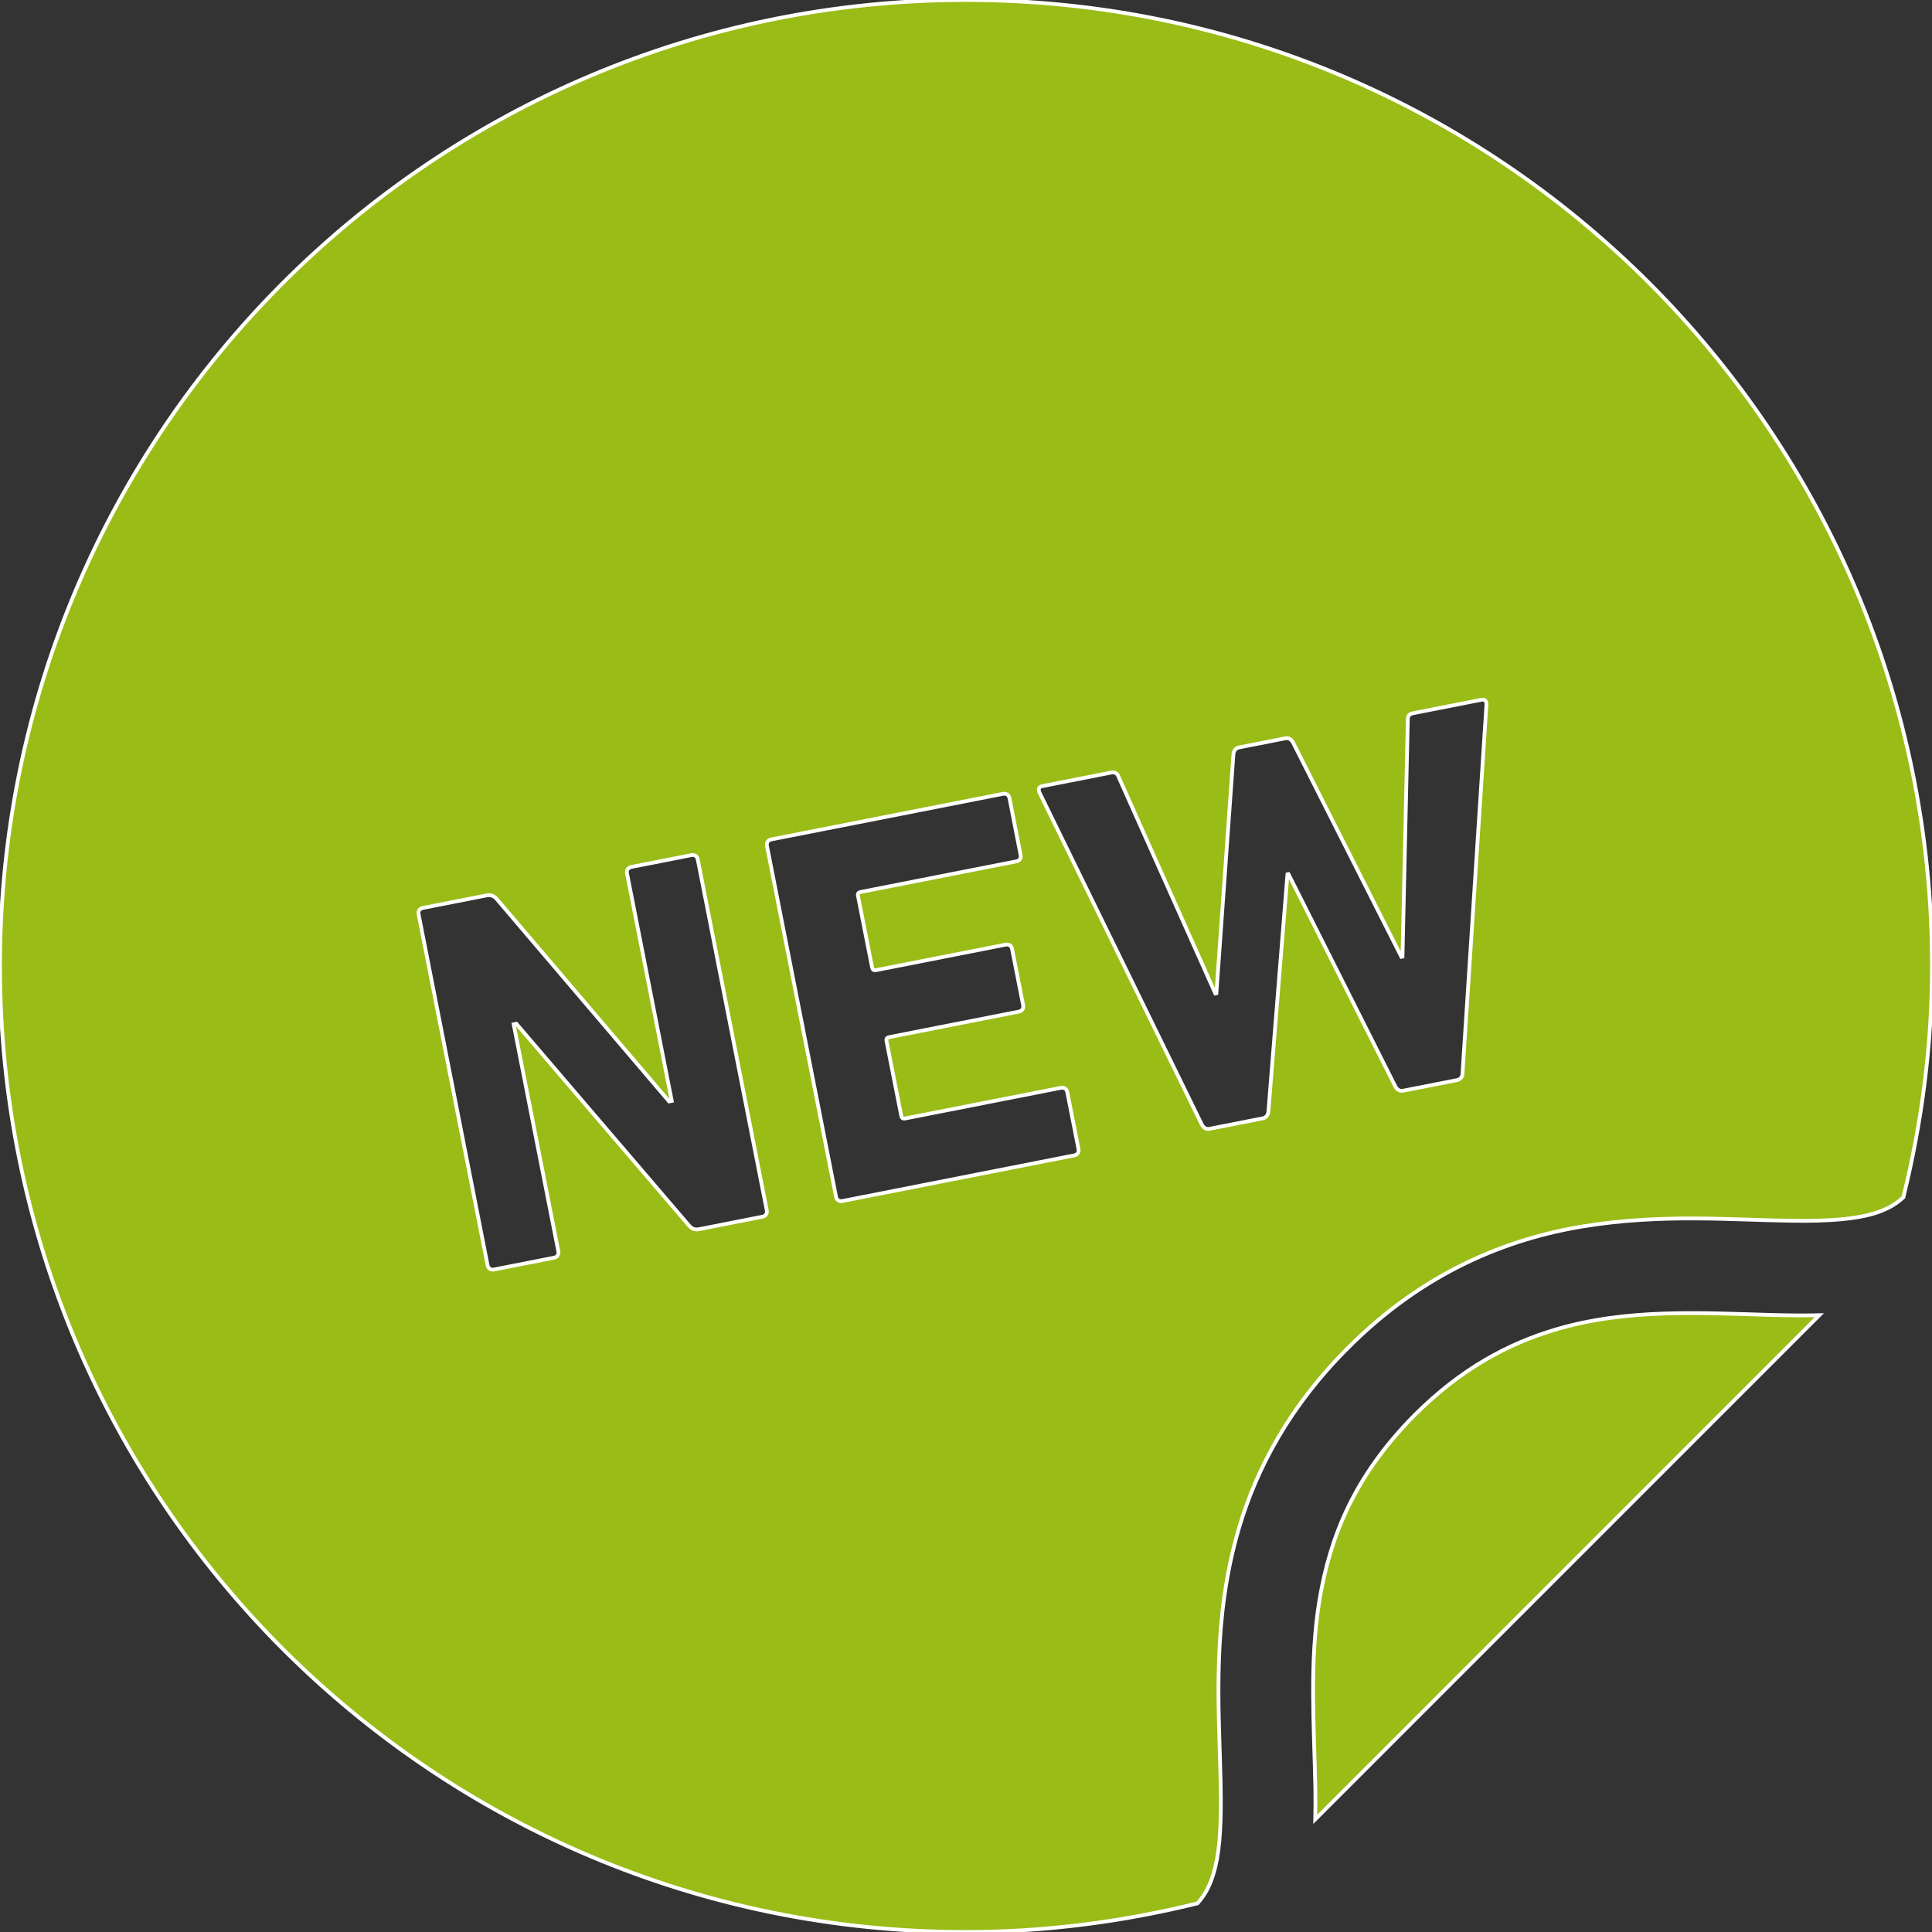 <!DOCTYPE svg PUBLIC "-//W3C//DTD SVG 1.1//EN" "http://www.w3.org/Graphics/SVG/1.1/DTD/svg11.dtd">
<!-- Uploaded to: SVG Repo, www.svgrepo.com, Transformed by: SVG Repo Mixer Tools -->
<svg height="64px" width="64px" version="1.1" id="_x32_" xmlns="http://www.w3.org/2000/svg" xmlns:xlink="http://www.w3.org/1999/xlink" viewBox="0 0 512 512" xml:space="preserve" fill="#ffffff" stroke="#ffffff">
<rect x="0" y="0" width="512" height="512" fill="#333333" stroke="none"/>
<g id="SVGRepo_bgCarrier" stroke-width="0"/>
<g id="SVGRepo_tracerCarrier" stroke-linecap="round" stroke-linejoin="round"/>
<g id="SVGRepo_iconCarrier"> <style type="text/css"> .st0{fill:#9abc16;} </style> <g> <path class="st0" d="M412.174,352.363c-12.536,3.75-24.842,10.263-37.224,22.584l-0.016,0.016 c-16.117,16.239-22.454,32.372-25.254,49.025c-2.756,16.646-1.394,33.689-1.103,49.997c0.03,2.725,0.046,5.449-0.015,8.151 l133.575-133.591c-4.24,0.1-8.51,0.038-12.826-0.069C450.531,347.916,430.924,346.768,412.174,352.363z"/> <path class="st0" d="M256.007,0.004C114.611,0.004,0,114.607,0,255.988c0,141.397,114.611,256.008,256.007,256.008 c21.168,0,41.663-2.74,61.347-7.592c2.525-2.793,4.132-6.244,5.173-11.816c1.056-5.839,1.148-13.622,0.888-22.606 c-0.428-17.985-2.204-40.776,4.898-64.928c4.73-16.086,13.638-32.617,28.898-47.823c0,0,0-0.008,0.016-0.016 c19.944-20.066,42.214-28.997,62.708-32.28c20.525-3.329,39.428-1.615,54.444-1.431c9.995,0.199,18.137-0.414,23.418-2.304 c2.785-0.988,4.791-2.227,6.612-3.888c4.852-19.66,7.592-40.163,7.592-61.323C512,114.607,397.389,0.004,256.007,0.004z M202.069,322.439l-16.775,3.306c-1.132,0.214-1.913-0.069-2.679-0.941l-45.78-53.495l-0.704,0.138l11.831,60.168 c0.168,0.85-0.291,1.524-1.132,1.691l-15.934,3.131c-0.842,0.168-1.515-0.292-1.684-1.141l-18.275-92.991 c-0.183-0.857,0.276-1.523,1.118-1.691l16.913-3.329c0.995-0.199,1.913,0.069,2.663,0.949l45.688,53.655l0.704-0.138 l-11.862-60.313c-0.169-0.85,0.29-1.515,1.148-1.691l15.918-3.13c0.842-0.168,1.516,0.275,1.684,1.132l18.291,92.999 C203.37,321.606,202.911,322.278,202.069,322.439z M284.675,306.192l-61.438,12.091c-0.857,0.161-1.516-0.291-1.683-1.14 l-18.306-92.991c-0.153-0.857,0.291-1.531,1.148-1.699l61.438-12.084c0.842-0.161,1.516,0.292,1.684,1.14l2.954,15.077 c0.184,0.842-0.275,1.515-1.117,1.683l-41.296,8.12c-0.566,0.106-0.795,0.444-0.689,1.01l3.751,19.025 c0.106,0.559,0.443,0.788,1.01,0.681l34.392-6.766c0.842-0.161,1.516,0.299,1.684,1.133l2.939,14.938 c0.168,0.849-0.291,1.516-1.133,1.684l-34.392,6.764c-0.551,0.108-0.796,0.444-0.689,1.01l3.918,19.867 c0.107,0.567,0.459,0.788,1.01,0.673l41.295-8.12c0.842-0.168,1.516,0.299,1.684,1.14l2.969,15.076 C285.977,305.358,285.518,306.032,284.675,306.192z M387.578,284.488c0.016,0.888-0.566,1.592-1.561,1.776l-14.096,2.77 c-0.98,0.199-1.668-0.26-2.113-1.049l-28.347-56.333l-0.275,0.061l-5.052,62.899c-0.106,0.896-0.566,1.577-1.545,1.768 l-14.096,2.778c-0.843,0.161-1.516-0.298-1.975-1.087l-43.086-88.124c-0.306-0.819-0.138-1.439,0.856-1.63l18.168-3.574 c0.994-0.191,1.668,0.252,1.959,1.079l25.652,57.45l0.291-0.061l4.515-63.374c0.107-0.911,0.566-1.577,1.546-1.776l12.26-2.41 c0.842-0.161,1.516,0.283,1.975,1.087l28.729,56.831l0.291-0.053l1.408-62.762c-0.046-1.018,0.429-1.561,1.423-1.752l18.03-3.544 c0.98-0.199,1.378,0.306,1.393,1.186L387.578,284.488z"/> </g> </g>
</svg>